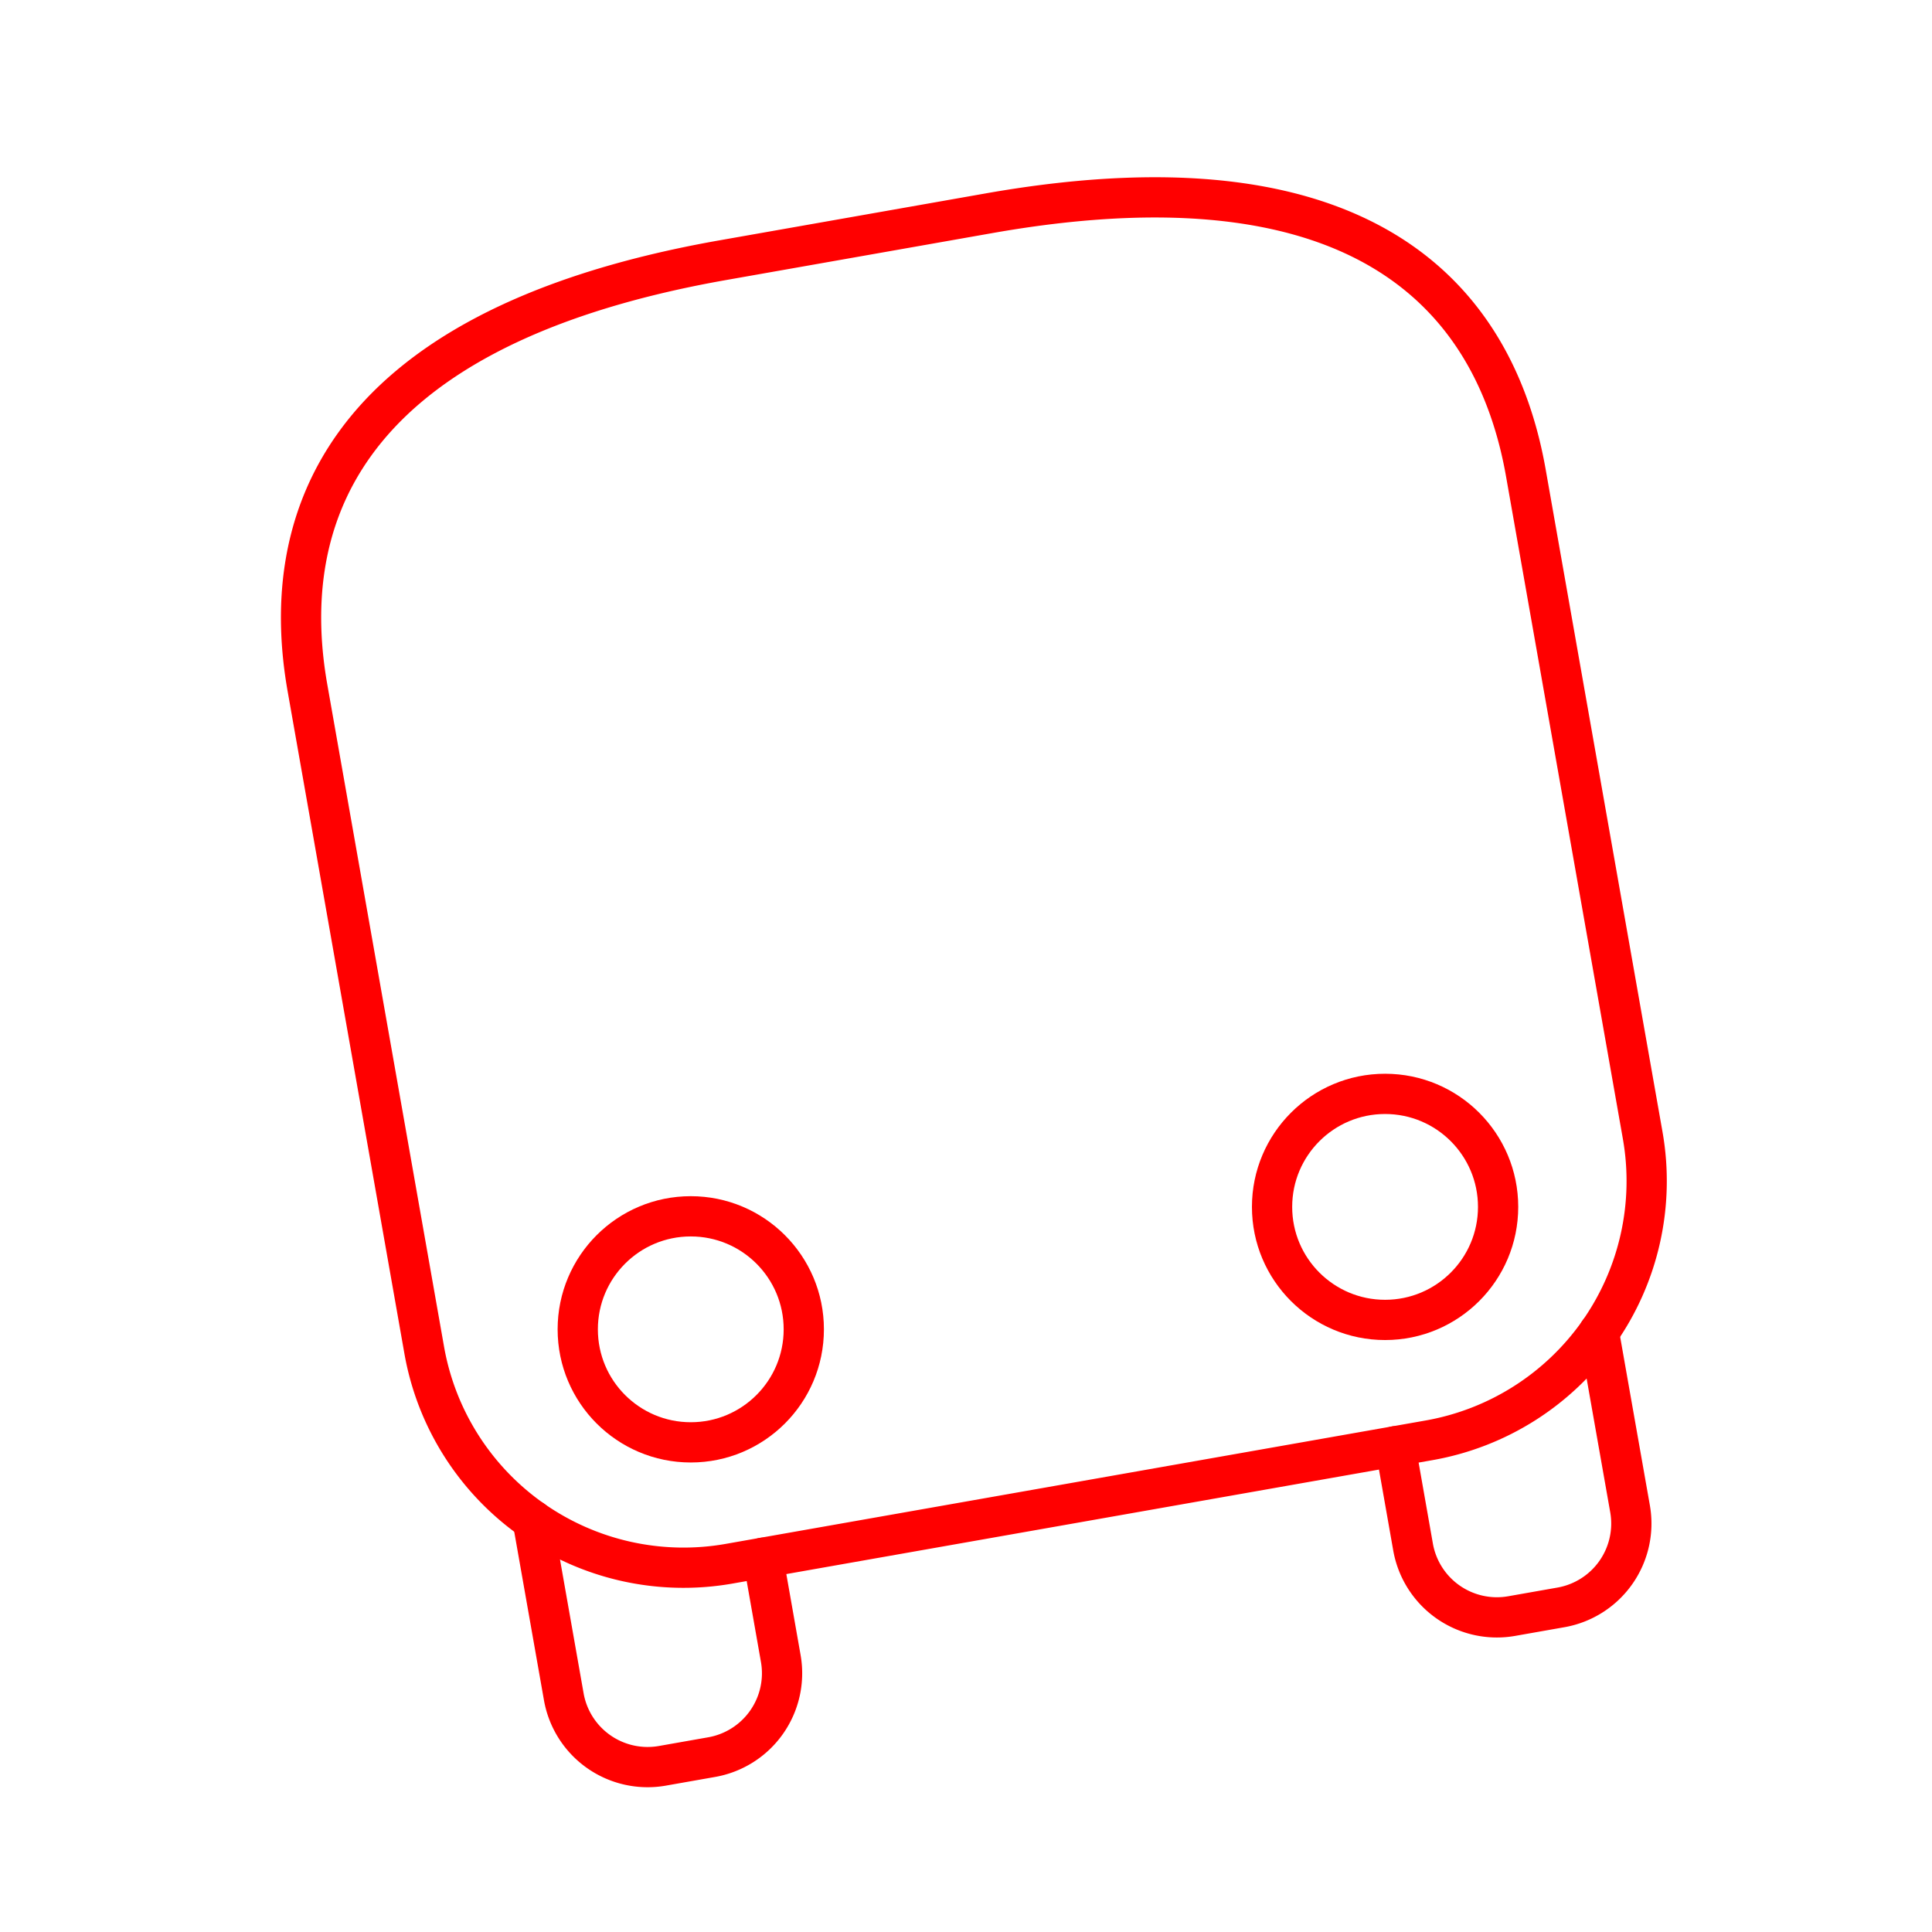 <svg xmlns="http://www.w3.org/2000/svg" viewBox="0 0 48 48"><defs><style>.a{fill:none;stroke:#FF0000;stroke-linecap:round;stroke-linejoin:round;}</style></defs><circle class="a" cx="17.162" cy="33.027" r="2.808"/><path class="a" d="M18.957,38.702l.441,2.503a2.115,2.115,0,0,1-1.716,2.45l-1.225.216a2.115,2.115,0,0,1-2.45-1.716l-.774-4.387"/><path class="a" d="M24.572,5.298c9.942-1.753,12.674,2.685,13.338,6.455L40.812,28.207a6.541,6.541,0,0,1-5.306,7.577L18.117,38.85A6.541,6.541,0,0,1,10.54,33.545L7.639,17.091c-.665-3.77.384-8.875,10.326-10.628Z"/><circle class="a" cx="34.412" cy="29.985" r="2.808"/><path class="a" d="M34.666,35.932l.441,2.503a2.115,2.115,0,0,0,2.45,1.716l1.225-.216a2.115,2.115,0,0,0,1.716-2.45l-.774-4.387"/></svg>
